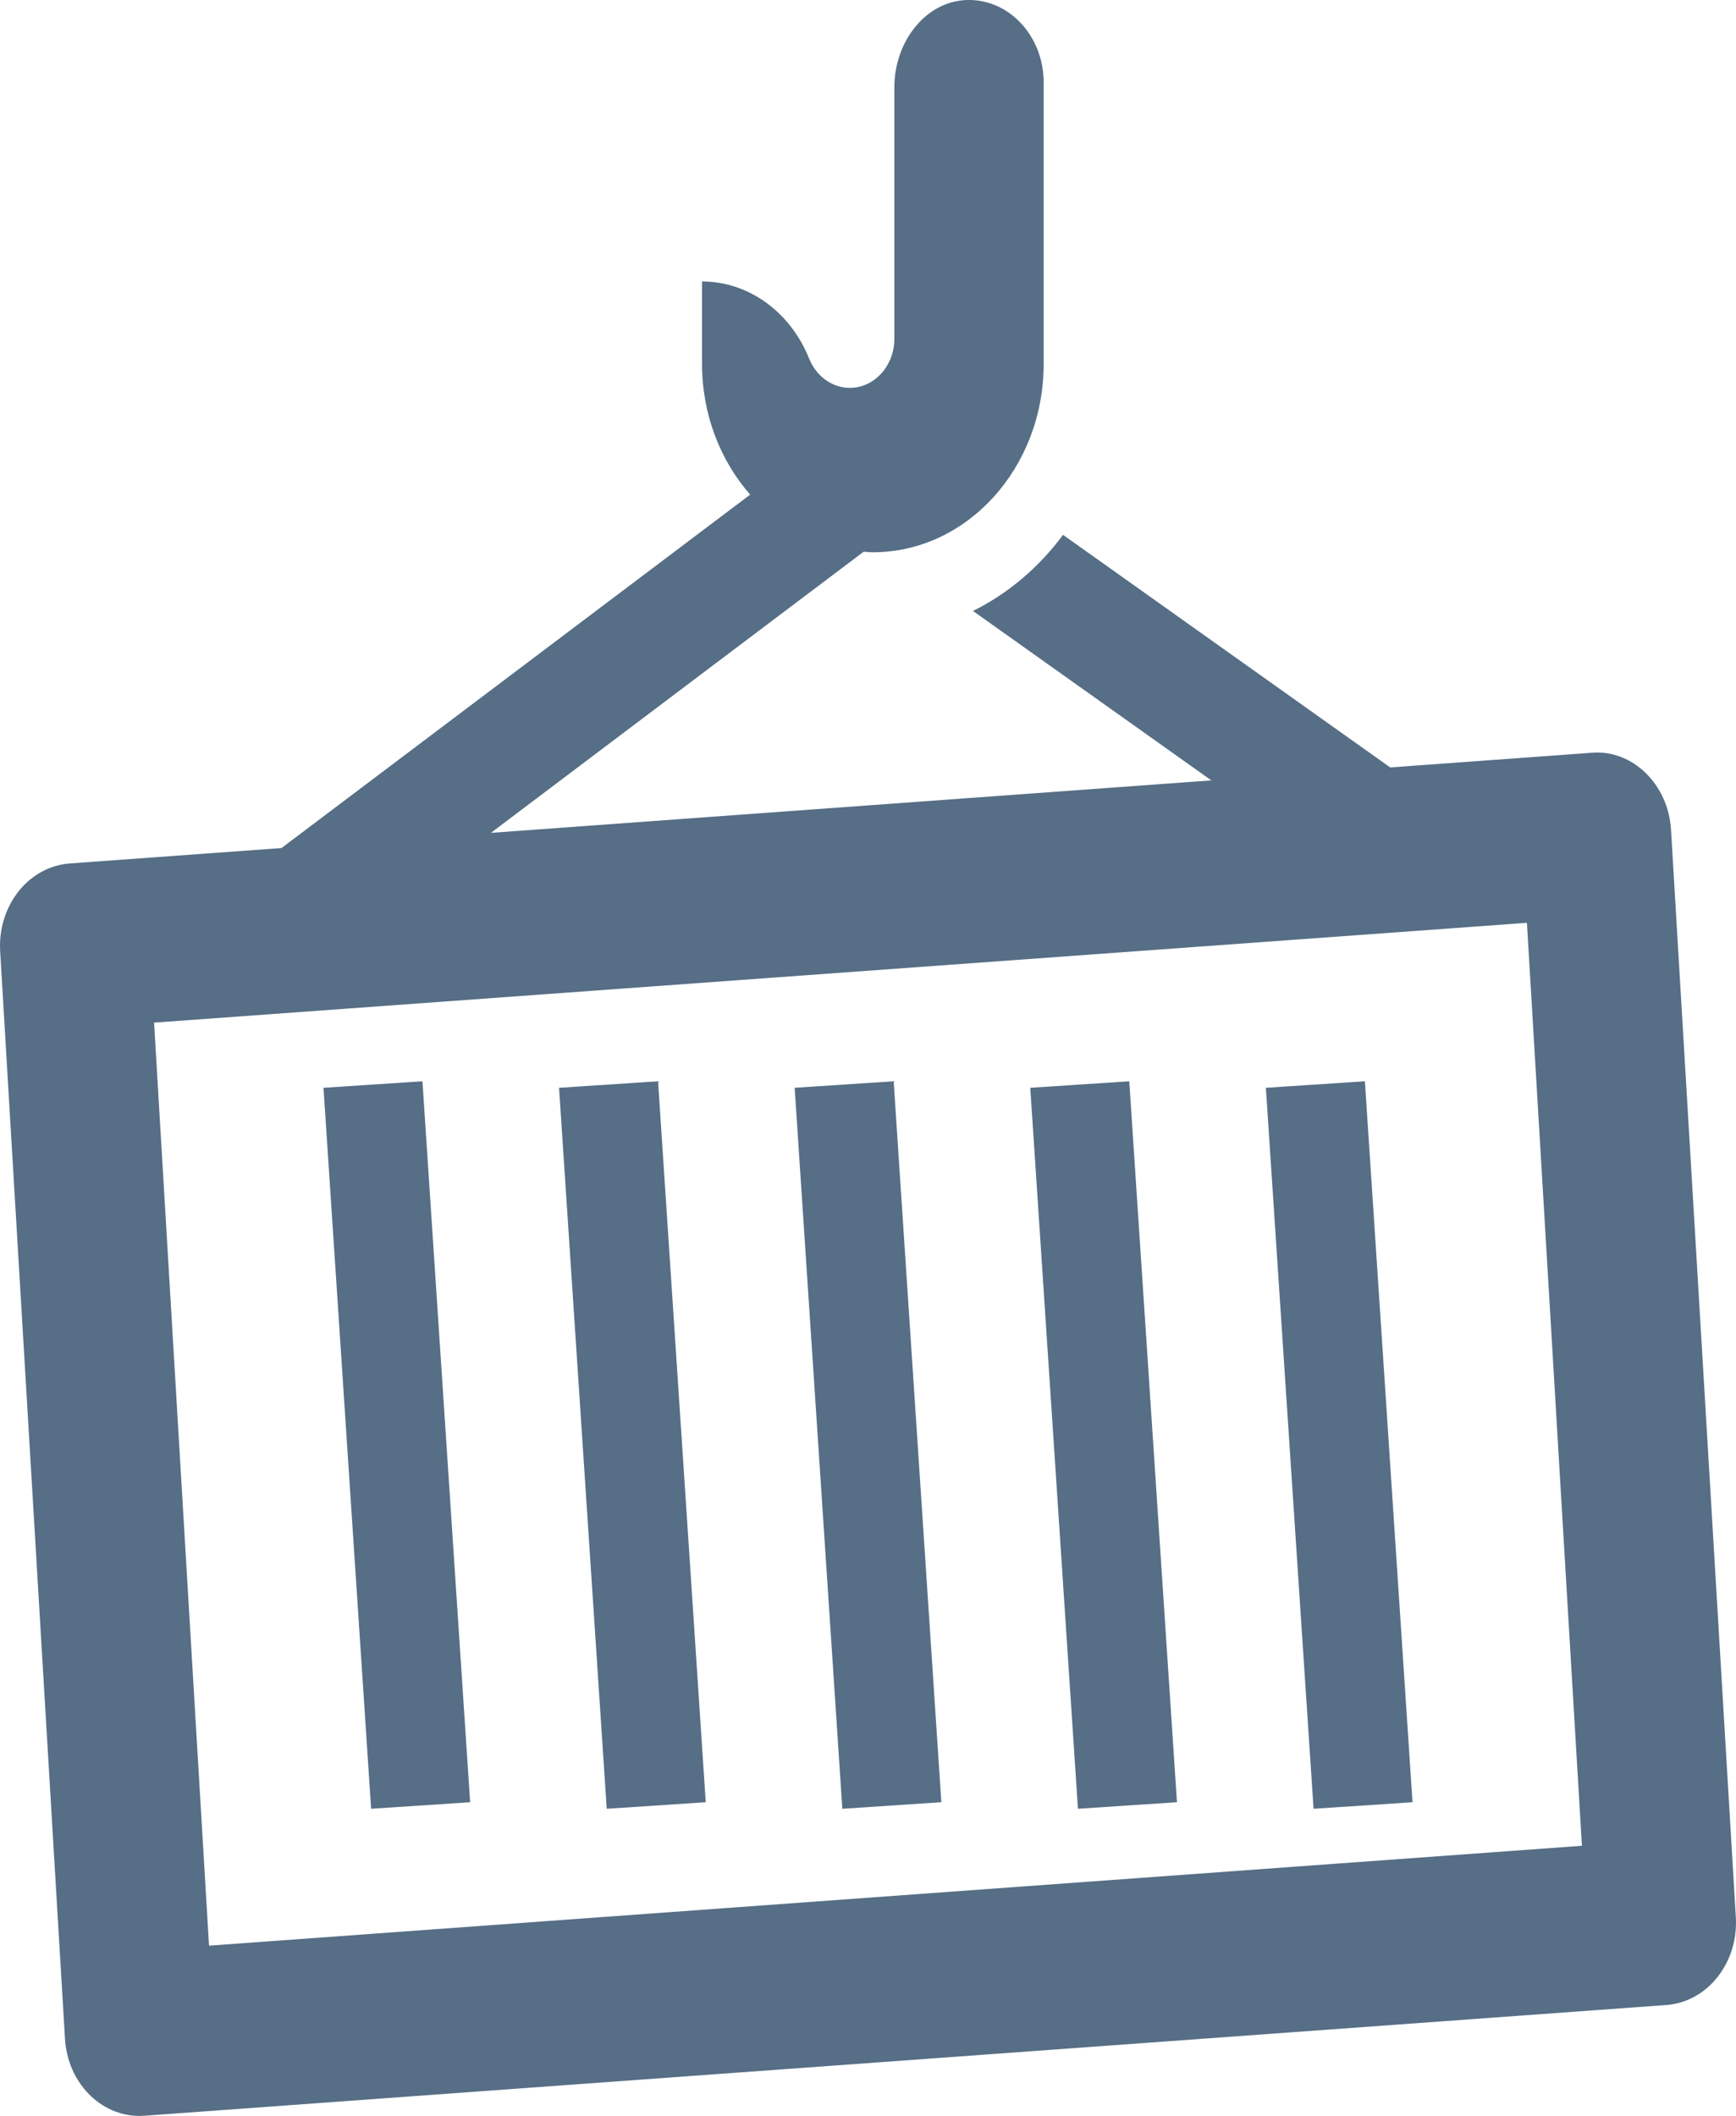 <?xml version="1.0" encoding="UTF-8"?>
<svg width="32px" height="39px" viewBox="0 0 32 39" version="1.1" xmlns="http://www.w3.org/2000/svg" xmlns:xlink="http://www.w3.org/1999/xlink">
    <!-- Generator: Sketch 48.2 (47327) - http://www.bohemiancoding.com/sketch -->
    <title>batch icon copy</title>
    <desc>Created with Sketch.</desc>
    <defs></defs>
    <g id="Batch" stroke="none" stroke-width="1" fill="none" fill-rule="evenodd" transform="translate(-19, -20)">
        <g id="batch-icon" transform="translate(19, 20)" fill="#566E86">
            <g id="noun_1510476_cc">
                <path d="M5.963,20.05 L7.787,19.93 L8.666,33.218 L6.841,33.339 L5.963,20.05 Z M10.305,20.05 L12.13,19.93 L13.009,33.218 L11.184,33.339 L10.305,20.05 Z M14.648,20.05 L16.473,19.93 L17.352,33.218 L15.527,33.339 L14.648,20.05 Z M18.991,20.05 L20.816,19.93 L21.695,33.218 L19.87,33.339 L18.991,20.05 Z M23.334,20.05 L25.159,19.93 L26.037,33.218 L24.213,33.339 L23.334,20.05 Z" id="Combined-Shape" fill-rule="nonzero"></path>
                <path d="M0.195,20.763 L1.005,34.348 L1.005,34.348 L1.198,37.579 C1.246,38.384 1.851,39 2.569,39 C2.6,39 2.63,38.999 2.661,38.997 L30.714,36.956 C31.079,36.93 31.419,36.745 31.659,36.441 C31.899,36.138 32.021,35.742 31.997,35.339 L30.802,15.292 C30.752,14.454 30.086,13.809 29.339,13.875 L25.626,14.145 L19.595,9.858 C19.151,10.458 18.583,10.94 17.935,11.261 L22.329,14.384 L9.049,15.351 L15.92,10.169 C15.976,10.172 16.032,10.179 16.09,10.179 C17.826,10.179 19.238,8.622 19.238,6.709 L19.238,1.52 C19.238,0.653 18.581,-0.044 17.788,0.002 C17.044,0.045 16.486,0.783 16.486,1.606 L16.486,6.242 C16.486,6.743 16.118,7.149 15.665,7.149 C15.341,7.149 15.046,6.937 14.915,6.61 C14.915,6.61 14.91,6.6 14.903,6.581 C14.552,5.734 13.785,5.188 12.941,5.188 L12.941,6.709 C12.941,7.644 13.28,8.492 13.828,9.117 L5.189,15.631 L1.286,15.915 C0.921,15.942 0.581,16.127 0.341,16.43 C0.101,16.734 -0.021,17.13 0.003,17.533 L0.195,20.763 Z M2.84,18.849 L28.146,17.009 L29.16,34.021 L3.853,35.862 L3.346,27.356 L2.942,20.563 L2.84,18.849 Z" id="Shape" fill-rule="nonzero"></path>
            </g>
        </g>
    </g>
</svg>